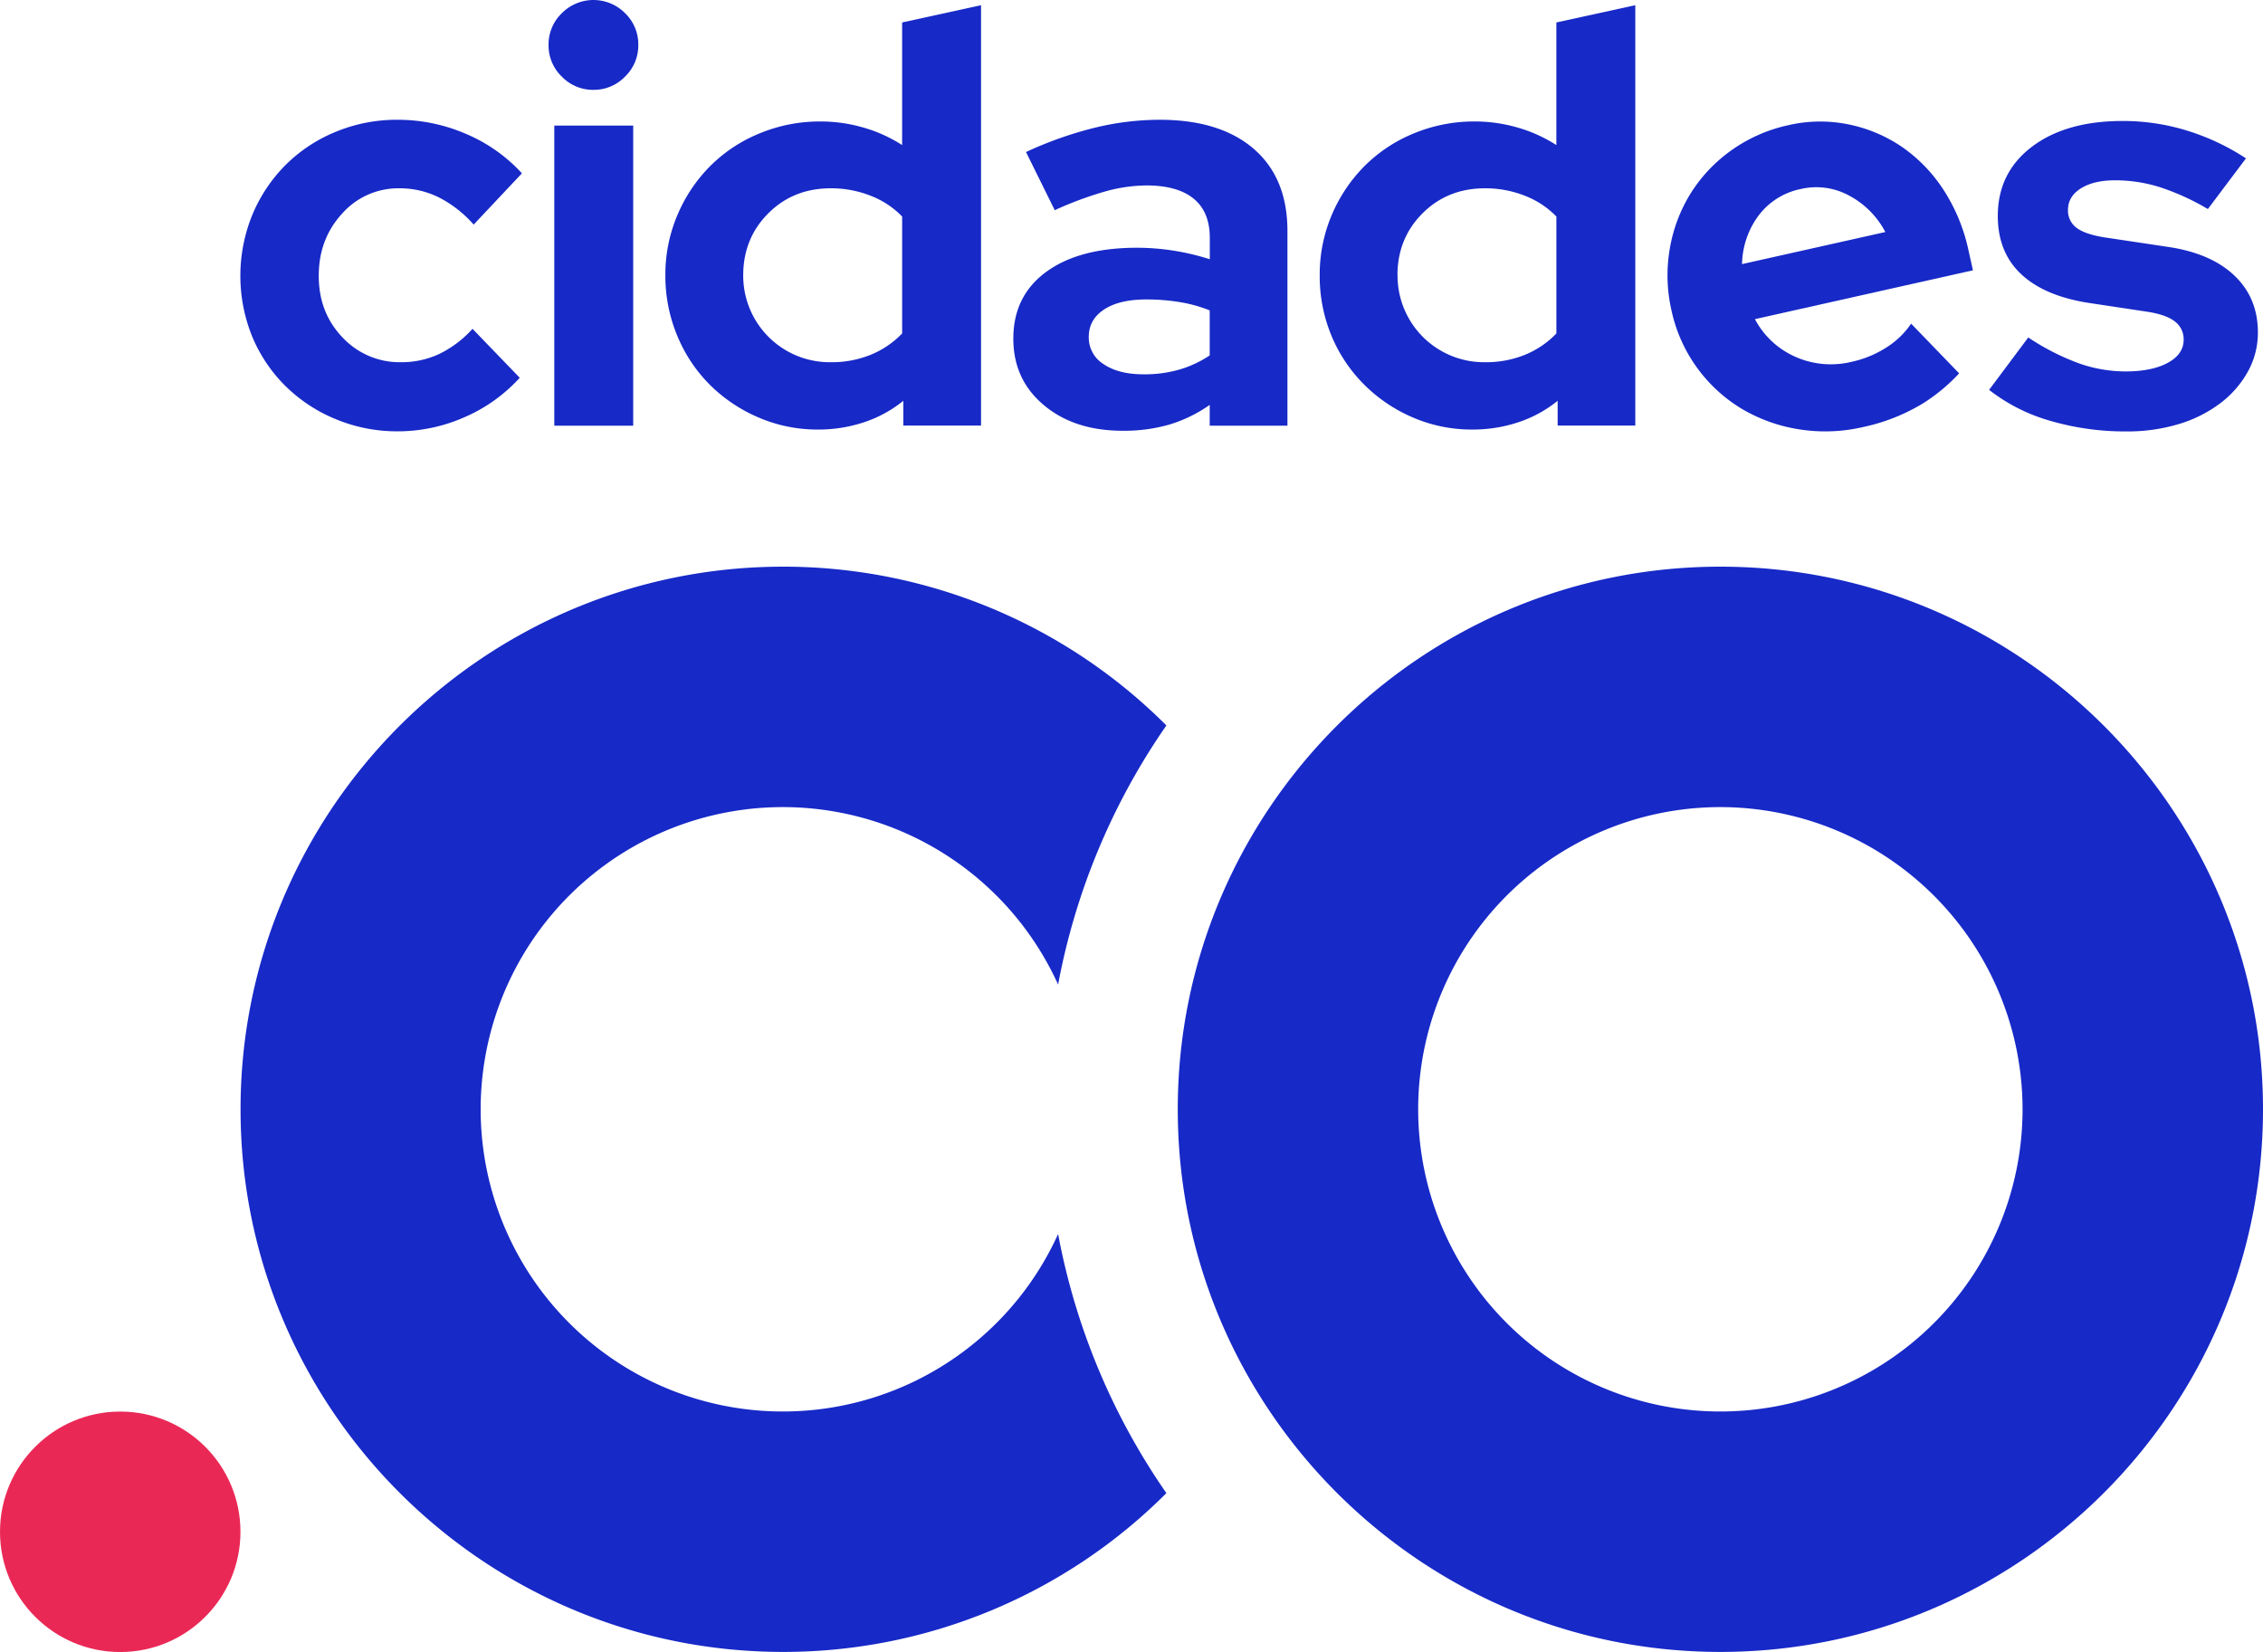<svg xmlns="http://www.w3.org/2000/svg" viewBox="0 0 950.15 693.62">
    <defs>
        <style>.cls-1{fill:#1729c7;}.cls-2{fill:#ea2856;}</style>
    </defs>
    <title>Asset 8 </title>
    <g id="Layer_2" data-name="Layer 2">
        <g id="Layer_1-2" data-name="Layer 1">
            <path class="cls-1" d="M444.26,518.12a126.88,126.88,0,1,1,0-104.74,281.3,281.3,0,0,1,45.46-108.79,227.14,227.14,0,0,0-160.89-66.67C203.2,237.92,101,340.12,101,465.75S203.2,693.58,328.83,693.58A227.15,227.15,0,0,0,489.72,626.9,281.32,281.32,0,0,1,444.26,518.12Z" />
            <circle class="cls-2" cx="50.48" cy="643.14" r="50.48" />
            <path class="cls-1" d="M722.32,693.58c-125.62,0-227.82-102.2-227.82-227.83S596.7,237.92,722.32,237.92s227.83,102.2,227.83,227.83S848,693.58,722.32,693.58Zm0-354.71A126.88,126.88,0,1,0,849.2,465.75,127,127,0,0,0,722.32,338.87Z" />
            <path class="cls-1" d="M168.41,152.08a37.48,37.48,0,0,0,15.84-3.38,45.65,45.65,0,0,0,14.14-10.64l19.83,20.55A67.58,67.58,0,0,1,195,175.18a69.45,69.45,0,0,1-28,5.92A66.87,66.87,0,0,1,141,176a65.22,65.22,0,0,1-21-13.78A63.45,63.45,0,0,1,106,141.57a67.8,67.8,0,0,1,0-51.5,65,65,0,0,1,13.9-20.8,64.23,64.23,0,0,1,21-13.9,66.87,66.87,0,0,1,26-5.08,72.12,72.12,0,0,1,28.77,5.93,67.08,67.08,0,0,1,23.46,16.56L198.88,94.3a49.74,49.74,0,0,0-14.51-11.37,36.92,36.92,0,0,0-16.69-3.87A31.42,31.42,0,0,0,143.63,89.7q-9.8,10.65-9.8,26.12t10,25.87A32.8,32.8,0,0,0,168.41,152.08Z" />
            <path class="cls-1" d="M249.18,37.72a18.12,18.12,0,0,1-13.3-5.56,18.14,18.14,0,0,1-5.56-13.3,18.14,18.14,0,0,1,5.56-13.3,18.68,18.68,0,0,1,26.59,0A18.15,18.15,0,0,1,268,18.86a18.15,18.15,0,0,1-5.57,13.3A18.13,18.13,0,0,1,249.18,37.72Zm16.68,15v126H232.73v-126Z" />
            <path class="cls-1" d="M379.27,178.68v-10.4a52.21,52.21,0,0,1-16.69,9.07,60.55,60.55,0,0,1-19.1,3,62.35,62.35,0,0,1-25-5.07A65.16,65.16,0,0,1,298,161.51,63,63,0,0,1,284.37,141a65,65,0,0,1-5-25.39,63.67,63.67,0,0,1,5.08-25.38,64.77,64.77,0,0,1,13.78-20.55A62.87,62.87,0,0,1,318.94,56,66.08,66.08,0,0,1,344.45,51a64.55,64.55,0,0,1,18,2.54,60.89,60.89,0,0,1,16.32,7.37V9.43l33.13-7.25v176.5Zm-67.22-63.11a36.32,36.32,0,0,0,36.75,36.51,43.58,43.58,0,0,0,16.81-3.14A38.32,38.32,0,0,0,378.78,140V90.91a36.91,36.91,0,0,0-13.17-8.7,45,45,0,0,0-16.81-3.15q-15.72,0-26.23,10.52T312.05,115.57Z" />
            <path class="cls-1" d="M471.4,180.86q-20.31,0-33.13-10.76t-12.81-27.93q0-17.89,13.78-28t38-10.15a99.54,99.54,0,0,1,15.47,1.21,101.68,101.68,0,0,1,15.24,3.62V99.86q0-10.89-6.77-16.44t-19.83-5.56A66.09,66.09,0,0,0,464,80.39a148.78,148.78,0,0,0-21.15,7.86L430.78,63.83a159.45,159.45,0,0,1,28.65-10.15,115.51,115.51,0,0,1,27.44-3.39q25.39,0,39.53,12.21T540.55,97v81.72H507.91V170a58.92,58.92,0,0,1-16.81,8.22A68.23,68.23,0,0,1,471.4,180.86Zm-14.27-39.41a13.16,13.16,0,0,0,6.29,11.48q6.29,4.23,16.68,4.23a52.68,52.68,0,0,0,15.11-2,46.86,46.86,0,0,0,12.7-5.93V130.32a60.17,60.17,0,0,0-12.7-3.5,85.39,85.39,0,0,0-13.9-1.09q-11.37,0-17.77,4.23T457.13,141.45Z" />
            <path class="cls-1" d="M654,178.68v-10.4a52.21,52.21,0,0,1-16.69,9.07,60.59,60.59,0,0,1-19.1,3,62.31,62.31,0,0,1-25-5.07,65.32,65.32,0,0,1-20.44-13.79A63.32,63.32,0,0,1,559.05,141a65.15,65.15,0,0,1-4.95-25.39,63.84,63.84,0,0,1,5.07-25.38A64.79,64.79,0,0,1,573,69.64,62.87,62.87,0,0,1,593.63,56,66.08,66.08,0,0,1,619.14,51a64.6,64.6,0,0,1,18,2.54,61.18,61.18,0,0,1,16.32,7.37V9.43L686.6,2.18v176.5Zm-67.22-63.11a36.32,36.32,0,0,0,36.75,36.51,43.53,43.53,0,0,0,16.8-3.14A38.26,38.26,0,0,0,653.47,140V90.91a37,37,0,0,0-13.18-8.7,44.93,44.93,0,0,0-16.8-3.15q-15.72,0-26.23,10.52T586.74,115.57Z" />
            <path class="cls-1" d="M835.15,163.69l16.44-22a100.24,100.24,0,0,0,21,10.76,59,59,0,0,0,19.82,3.5q11.12,0,17.77-3.62t6.65-9.68a9.28,9.28,0,0,0-3.75-7.73c-2.5-1.94-6.49-3.3-12-4.11L877,127.18q-18.63-2.9-28.41-12.09t-9.79-24.42q0-18.14,14.26-29t38.2-10.88a91.29,91.29,0,0,1,26.84,4A97.42,97.42,0,0,1,943,66.49L927,87.77A101.55,101.55,0,0,0,907.2,78.7a62.38,62.38,0,0,0-19.1-3q-9,0-14.39,3.38t-5.44,9a9,9,0,0,0,4,7.86q4,2.77,13.18,4l24.18,3.63Q928,106.15,938,115.57t10,23.94a33.5,33.5,0,0,1-4.23,16.56,42.49,42.49,0,0,1-11.48,13.18A55.19,55.19,0,0,1,914.94,178a74.27,74.27,0,0,1-22,3.14,112,112,0,0,1-32.16-4.47A75,75,0,0,1,835.15,163.69Z" />
            <path class="cls-1" d="M802.41,135.89a35.11,35.11,0,0,1-10.38,10,44.54,44.54,0,0,1-14.52,6,36.76,36.76,0,0,1-23.76-2.11A35.29,35.29,0,0,1,736.83,134l91.54-20.51-1.9-8.49A75.43,75.43,0,0,0,816,79.69a64.68,64.68,0,0,0-17.42-18,61.58,61.58,0,0,0-22.44-9.46,59.33,59.33,0,0,0-25.32.34A64.8,64.8,0,0,0,727,63.07a63.6,63.6,0,0,0-17.14,18.09,64.42,64.42,0,0,0-8.78,23.28,65.85,65.85,0,0,0,.74,26A63.92,63.92,0,0,0,731,171.46a67.56,67.56,0,0,0,24,8.74,70,70,0,0,0,27.18-.89,80.56,80.56,0,0,0,25.6-10.19,76.22,76.22,0,0,0,14.79-12.36Zm-71-25a35.41,35.41,0,0,1,7.05-20.53,29.52,29.52,0,0,1,17.6-11,28.78,28.78,0,0,1,20.32,2.76,36.47,36.47,0,0,1,15.2,15.3Z" />
        </g>
    </g>
</svg>